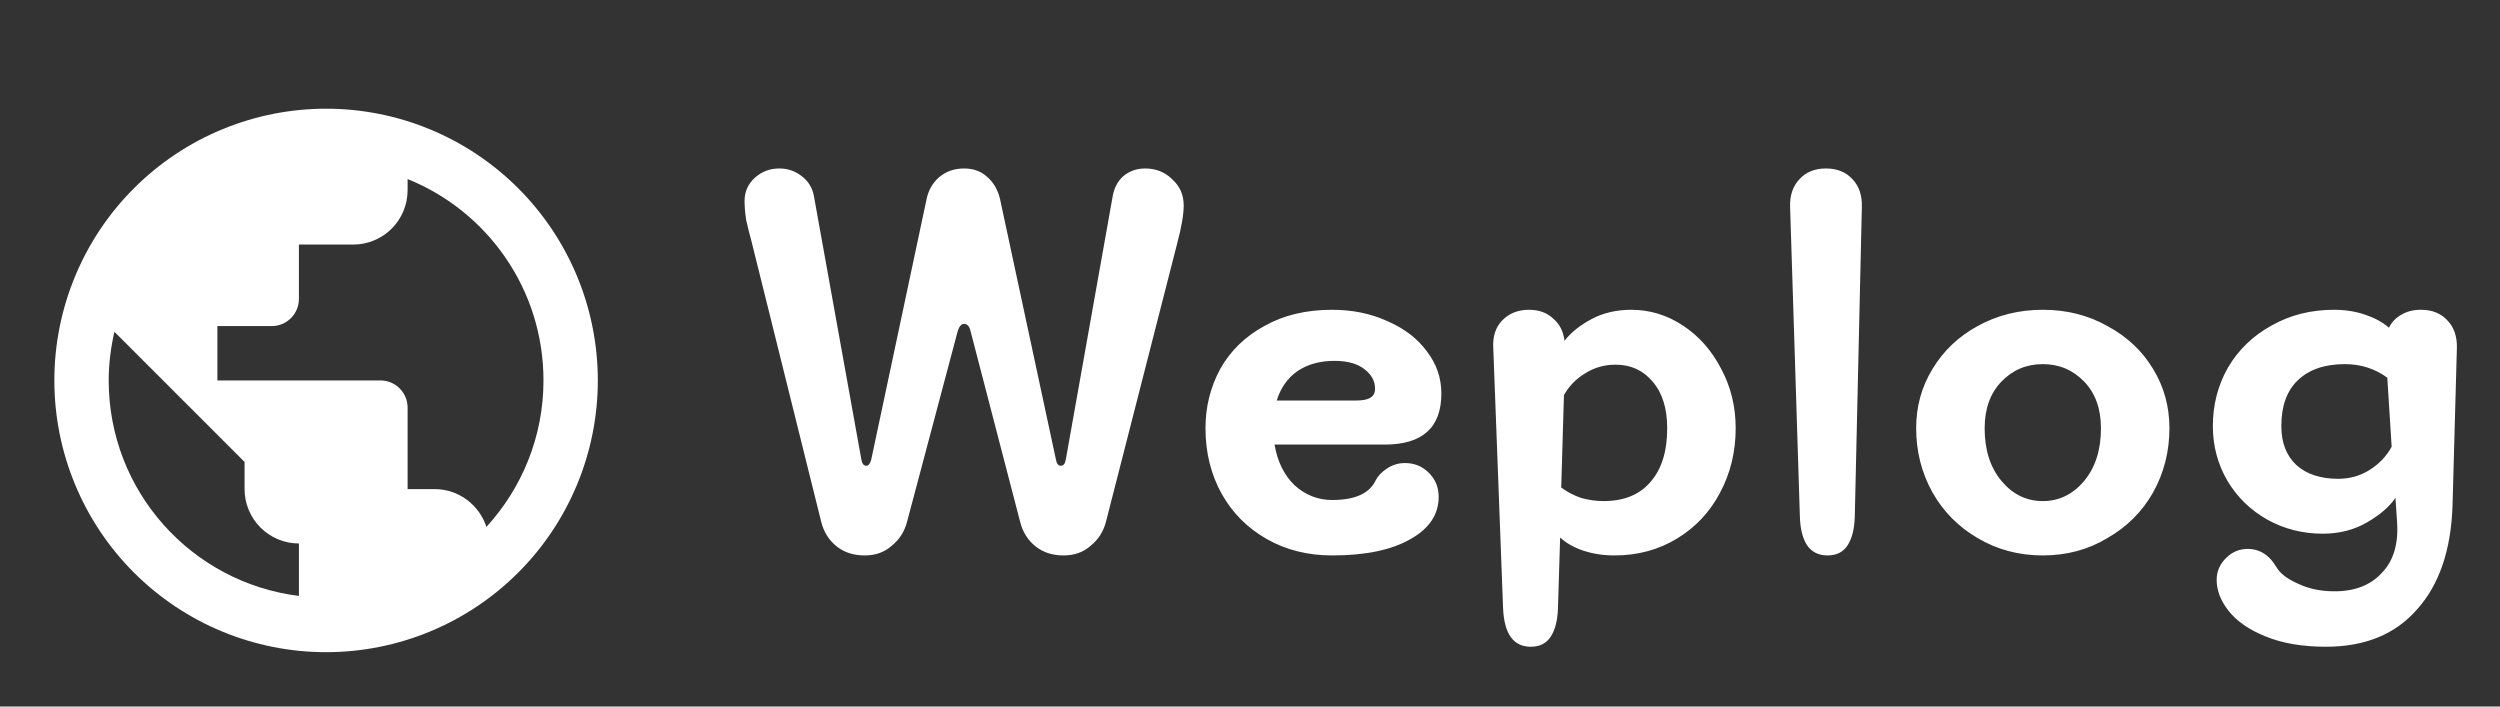 <svg width="92" height="26" viewBox="0 0 92 26" fill="none" xmlns="http://www.w3.org/2000/svg">
<rect x="0" y="0" width="92" height="26" fill="#333333" stroke="none"/>
<path d="M27.4 7.4C27.4 7.053 27.527 6.767 27.78 6.54C28.033 6.313 28.333 6.2 28.68 6.2C28.987 6.2 29.26 6.293 29.5 6.48C29.753 6.667 29.907 6.927 29.96 7.26L31.7 16.92C31.727 17.067 31.787 17.14 31.88 17.14C31.96 17.14 32.02 17.067 32.06 16.92L34.1 7.32C34.167 7 34.32 6.733 34.56 6.52C34.813 6.307 35.12 6.2 35.48 6.2C35.827 6.2 36.113 6.307 36.34 6.52C36.567 6.72 36.72 6.987 36.8 7.32L38.86 16.92C38.887 17.067 38.947 17.14 39.04 17.14C39.133 17.14 39.193 17.067 39.22 16.92L40.94 7.26C40.993 6.927 41.127 6.667 41.34 6.48C41.567 6.293 41.833 6.2 42.14 6.2C42.54 6.2 42.873 6.333 43.14 6.6C43.42 6.853 43.56 7.173 43.56 7.56C43.56 7.893 43.48 8.36 43.32 8.96L40.7 19.2C40.607 19.56 40.42 19.853 40.14 20.08C39.873 20.32 39.54 20.44 39.14 20.44C38.727 20.44 38.38 20.327 38.1 20.1C37.82 19.873 37.633 19.573 37.54 19.2L35.72 12.2C35.68 12.013 35.6 11.92 35.48 11.92C35.373 11.92 35.293 12.013 35.24 12.2L33.38 19.2C33.287 19.56 33.1 19.853 32.82 20.08C32.553 20.32 32.22 20.44 31.82 20.44C31.407 20.44 31.06 20.327 30.78 20.1C30.5 19.873 30.313 19.573 30.22 19.2L27.66 8.9C27.58 8.607 27.513 8.34 27.46 8.1C27.42 7.847 27.4 7.613 27.4 7.4ZM51.703 17.04C52.049 17.04 52.343 17.16 52.583 17.4C52.822 17.64 52.943 17.933 52.943 18.28C52.943 18.933 52.596 19.453 51.903 19.84C51.209 20.24 50.249 20.44 49.023 20.44C48.129 20.44 47.329 20.24 46.623 19.84C45.916 19.44 45.362 18.887 44.962 18.18C44.562 17.46 44.362 16.653 44.362 15.76C44.362 14.973 44.542 14.247 44.903 13.58C45.276 12.913 45.816 12.387 46.523 12C47.229 11.6 48.062 11.4 49.023 11.4C49.769 11.4 50.449 11.54 51.062 11.82C51.676 12.087 52.156 12.453 52.502 12.92C52.862 13.387 53.042 13.907 53.042 14.48C53.042 15.733 52.349 16.36 50.962 16.36H46.903C47.009 16.987 47.256 17.487 47.642 17.86C48.042 18.22 48.502 18.4 49.023 18.4C49.862 18.4 50.396 18.16 50.623 17.68C50.703 17.52 50.843 17.373 51.042 17.24C51.242 17.107 51.462 17.04 51.703 17.04ZM49.883 14.74C50.136 14.74 50.316 14.707 50.422 14.64C50.542 14.573 50.602 14.46 50.602 14.3C50.602 14.02 50.469 13.78 50.203 13.58C49.949 13.38 49.583 13.28 49.102 13.28C48.569 13.28 48.116 13.407 47.742 13.66C47.383 13.913 47.129 14.273 46.983 14.74H49.883ZM60.033 11.4C60.713 11.4 61.346 11.593 61.933 11.98C62.52 12.367 62.986 12.893 63.333 13.56C63.693 14.227 63.873 14.96 63.873 15.76C63.873 16.627 63.68 17.42 63.293 18.14C62.92 18.847 62.393 19.407 61.713 19.82C61.033 20.233 60.267 20.44 59.413 20.44C59 20.44 58.613 20.38 58.253 20.26C57.907 20.14 57.627 19.98 57.413 19.78L57.333 22.38C57.32 22.82 57.233 23.167 57.073 23.42C56.913 23.673 56.666 23.8 56.333 23.8C55.693 23.8 55.353 23.327 55.313 22.38L54.953 12.82C54.926 12.393 55.033 12.053 55.273 11.8C55.526 11.533 55.86 11.4 56.273 11.4C56.633 11.4 56.926 11.507 57.153 11.72C57.393 11.92 57.533 12.193 57.573 12.54C57.813 12.233 58.147 11.967 58.573 11.74C59 11.513 59.486 11.4 60.033 11.4ZM57.453 17.94C57.666 18.1 57.907 18.227 58.173 18.32C58.453 18.4 58.733 18.44 59.013 18.44C59.76 18.44 60.333 18.207 60.733 17.74C61.147 17.273 61.353 16.613 61.353 15.76C61.353 15.027 61.173 14.453 60.813 14.04C60.467 13.627 60.013 13.42 59.453 13.42C59.04 13.42 58.666 13.527 58.333 13.74C58 13.94 57.74 14.207 57.553 14.54L57.453 17.94ZM65.876 7.62C65.862 7.193 65.976 6.853 66.216 6.6C66.456 6.333 66.782 6.2 67.196 6.2C67.609 6.2 67.936 6.333 68.176 6.6C68.416 6.853 68.529 7.193 68.516 7.62L68.256 19.02C68.242 19.46 68.156 19.807 67.996 20.06C67.836 20.313 67.589 20.44 67.256 20.44C66.922 20.44 66.669 20.313 66.496 20.06C66.336 19.807 66.249 19.46 66.236 19.02L65.876 7.62ZM75.175 20.44C74.295 20.44 73.495 20.227 72.775 19.8C72.068 19.387 71.515 18.827 71.115 18.12C70.715 17.4 70.515 16.613 70.515 15.76C70.515 14.96 70.715 14.233 71.115 13.58C71.515 12.913 72.068 12.387 72.775 12C73.495 11.6 74.295 11.4 75.175 11.4C76.055 11.4 76.848 11.6 77.555 12C78.275 12.387 78.835 12.913 79.235 13.58C79.635 14.233 79.835 14.96 79.835 15.76C79.835 16.613 79.635 17.4 79.235 18.12C78.835 18.827 78.275 19.387 77.555 19.8C76.848 20.227 76.055 20.44 75.175 20.44ZM73.035 15.76C73.035 16.56 73.242 17.207 73.655 17.7C74.068 18.193 74.575 18.44 75.175 18.44C75.775 18.44 76.281 18.193 76.695 17.7C77.108 17.207 77.315 16.56 77.315 15.76C77.315 15.04 77.108 14.467 76.695 14.04C76.281 13.613 75.775 13.4 75.175 13.4C74.575 13.4 74.068 13.613 73.655 14.04C73.242 14.467 73.035 15.04 73.035 15.76ZM89.093 11.4C89.506 11.4 89.833 11.533 90.073 11.8C90.313 12.053 90.426 12.393 90.413 12.82L90.253 18.6C90.2 20.24 89.766 21.513 88.953 22.42C88.153 23.34 87.033 23.8 85.593 23.8C84.726 23.8 83.986 23.673 83.373 23.42C82.773 23.18 82.32 22.867 82.013 22.48C81.719 22.107 81.573 21.727 81.573 21.34C81.573 21.033 81.686 20.767 81.913 20.54C82.139 20.313 82.406 20.2 82.713 20.2C83.073 20.2 83.373 20.347 83.613 20.64C83.626 20.653 83.7 20.76 83.833 20.96C83.98 21.16 84.24 21.34 84.613 21.5C84.986 21.673 85.419 21.76 85.913 21.76C86.659 21.76 87.24 21.533 87.653 21.08C88.079 20.64 88.266 20.02 88.213 19.22L88.153 18.32C87.939 18.64 87.593 18.94 87.113 19.22C86.633 19.5 86.086 19.64 85.473 19.64C84.74 19.64 84.059 19.467 83.433 19.12C82.82 18.773 82.333 18.3 81.973 17.7C81.613 17.087 81.433 16.413 81.433 15.68C81.433 14.893 81.62 14.173 81.993 13.52C82.379 12.867 82.913 12.353 83.593 11.98C84.273 11.593 85.04 11.4 85.893 11.4C86.306 11.4 86.686 11.46 87.033 11.58C87.393 11.7 87.686 11.86 87.913 12.06C88.019 11.847 88.173 11.687 88.373 11.58C88.573 11.46 88.813 11.4 89.093 11.4ZM83.953 15.68C83.953 16.293 84.139 16.773 84.513 17.12C84.886 17.453 85.4 17.62 86.053 17.62C86.466 17.62 86.846 17.513 87.193 17.3C87.553 17.073 87.826 16.787 88.013 16.44L87.853 13.9C87.4 13.567 86.879 13.4 86.293 13.4C85.546 13.4 84.966 13.6 84.553 14C84.153 14.387 83.953 14.947 83.953 15.68Z" fill="white"/>
<path d="M17.9 19.39C17.64 18.59 16.89 18 16 18H15V15C15 14.735 14.895 14.48 14.707 14.293C14.52 14.105 14.265 14 14 14H8V12H10C10.265 12 10.52 11.895 10.707 11.707C10.895 11.52 11 11.265 11 11V9H13C13.53 9 14.039 8.789 14.414 8.414C14.789 8.039 15 7.53 15 7V6.59C17.93 7.77 20 10.64 20 14C20 16.08 19.2 17.97 17.9 19.39ZM11 21.93C7.05 21.44 4 18.08 4 14C4 13.38 4.08 12.78 4.21 12.21L9 17V18C9 18.53 9.211 19.039 9.586 19.414C9.961 19.789 10.47 20 11 20M12 4C10.687 4 9.386 4.259 8.173 4.761C6.96 5.264 5.858 6 4.929 6.929C3.054 8.804 2 11.348 2 14C2 16.652 3.054 19.196 4.929 21.071C5.858 22 6.96 22.736 8.173 23.239C9.386 23.741 10.687 24 12 24C14.652 24 17.196 22.946 19.071 21.071C20.946 19.196 22 16.652 22 14C22 12.687 21.741 11.386 21.239 10.173C20.736 8.96 20 7.858 19.071 6.929C18.142 6 17.04 5.264 15.827 4.761C14.614 4.259 13.313 4 12 4Z" fill="white"/>
</svg>
